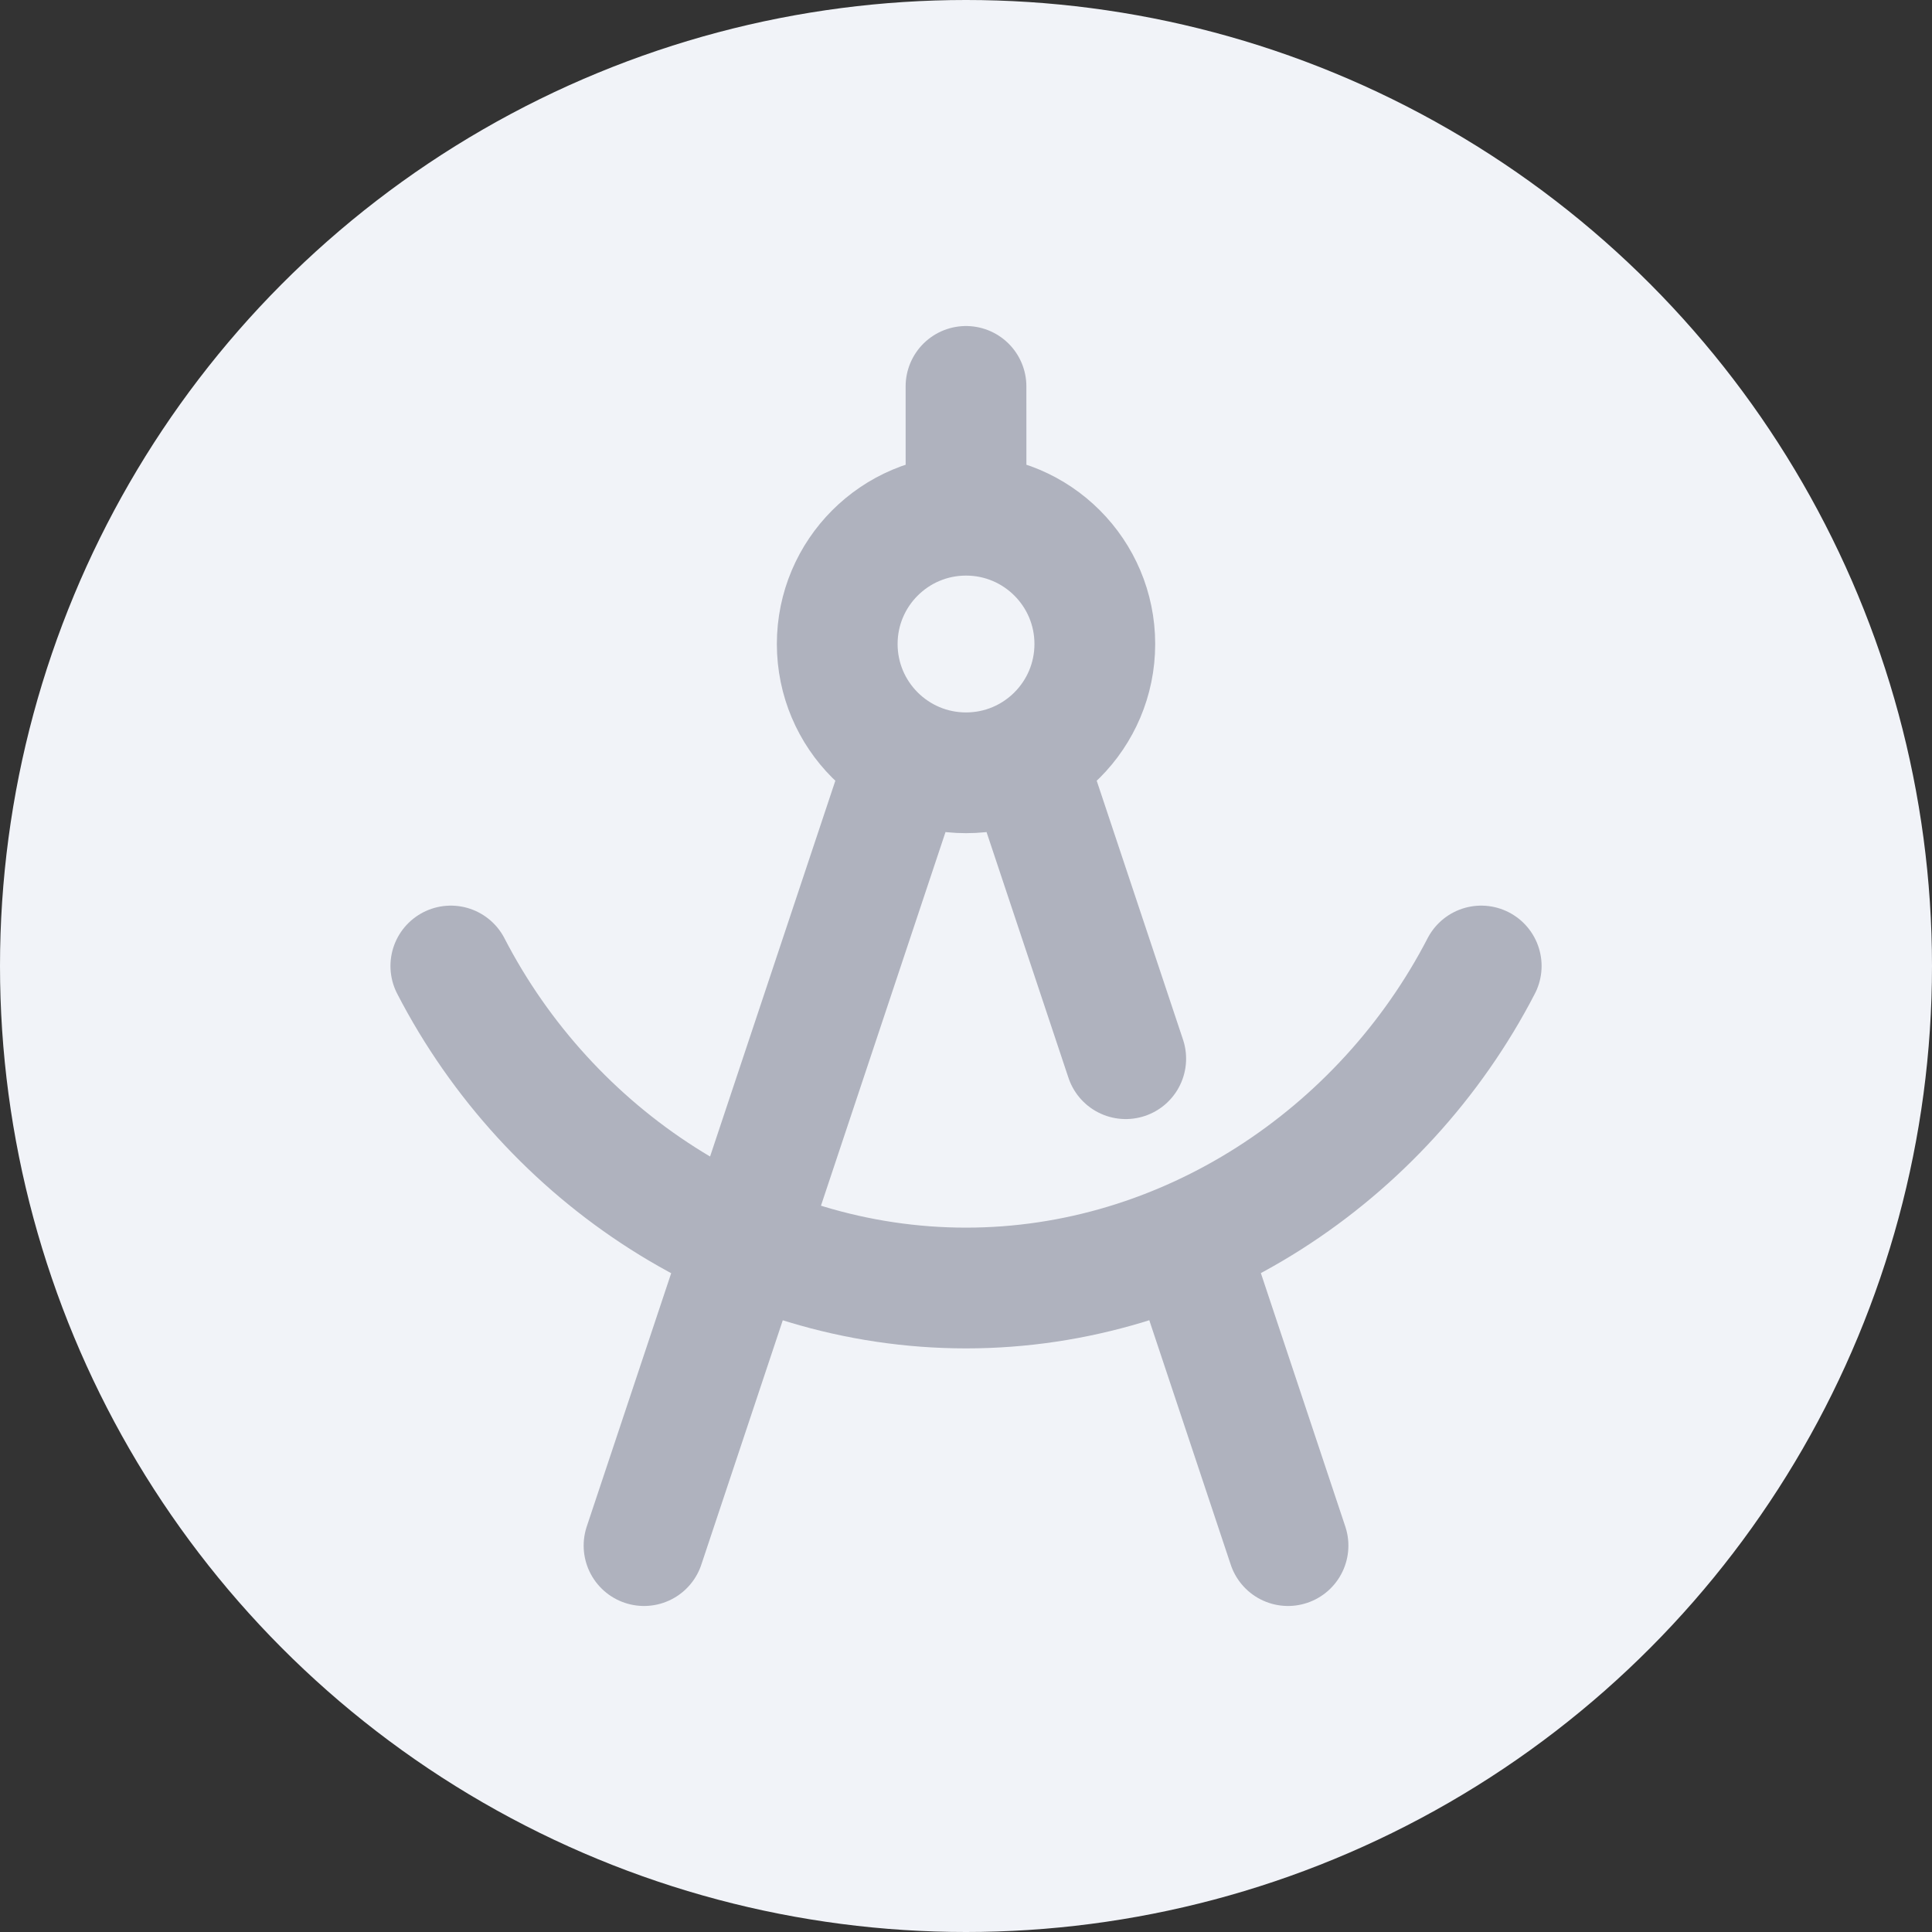 <svg width="40" height="40" viewBox="0 0 40 40" fill="none" xmlns="http://www.w3.org/2000/svg">
<rect x="0" y="0" width="40" height="40" fill="#333333" stroke="none"/>
<circle cx="20" cy="20" r="20" fill="#F1F3F8"/>
<path d="M13.334 32L18.667 16M21.334 16L23.307 21.919M24.573 25.715L26.667 32M20.001 10.667C18.528 10.667 17.334 11.861 17.334 13.333C17.334 14.806 18.528 16 20.001 16C21.473 16 22.667 14.806 22.667 13.333C22.667 11.861 21.473 10.667 20.001 10.667ZM20.001 10.667L20 8M9.334 20C11.369 23.94 15.451 26.667 20.001 26.667C24.547 26.667 28.631 23.936 30.667 20" stroke="#AFB2BE" stroke-width="2.5" stroke-linecap="round" stroke-linejoin="round"/>
</svg>
